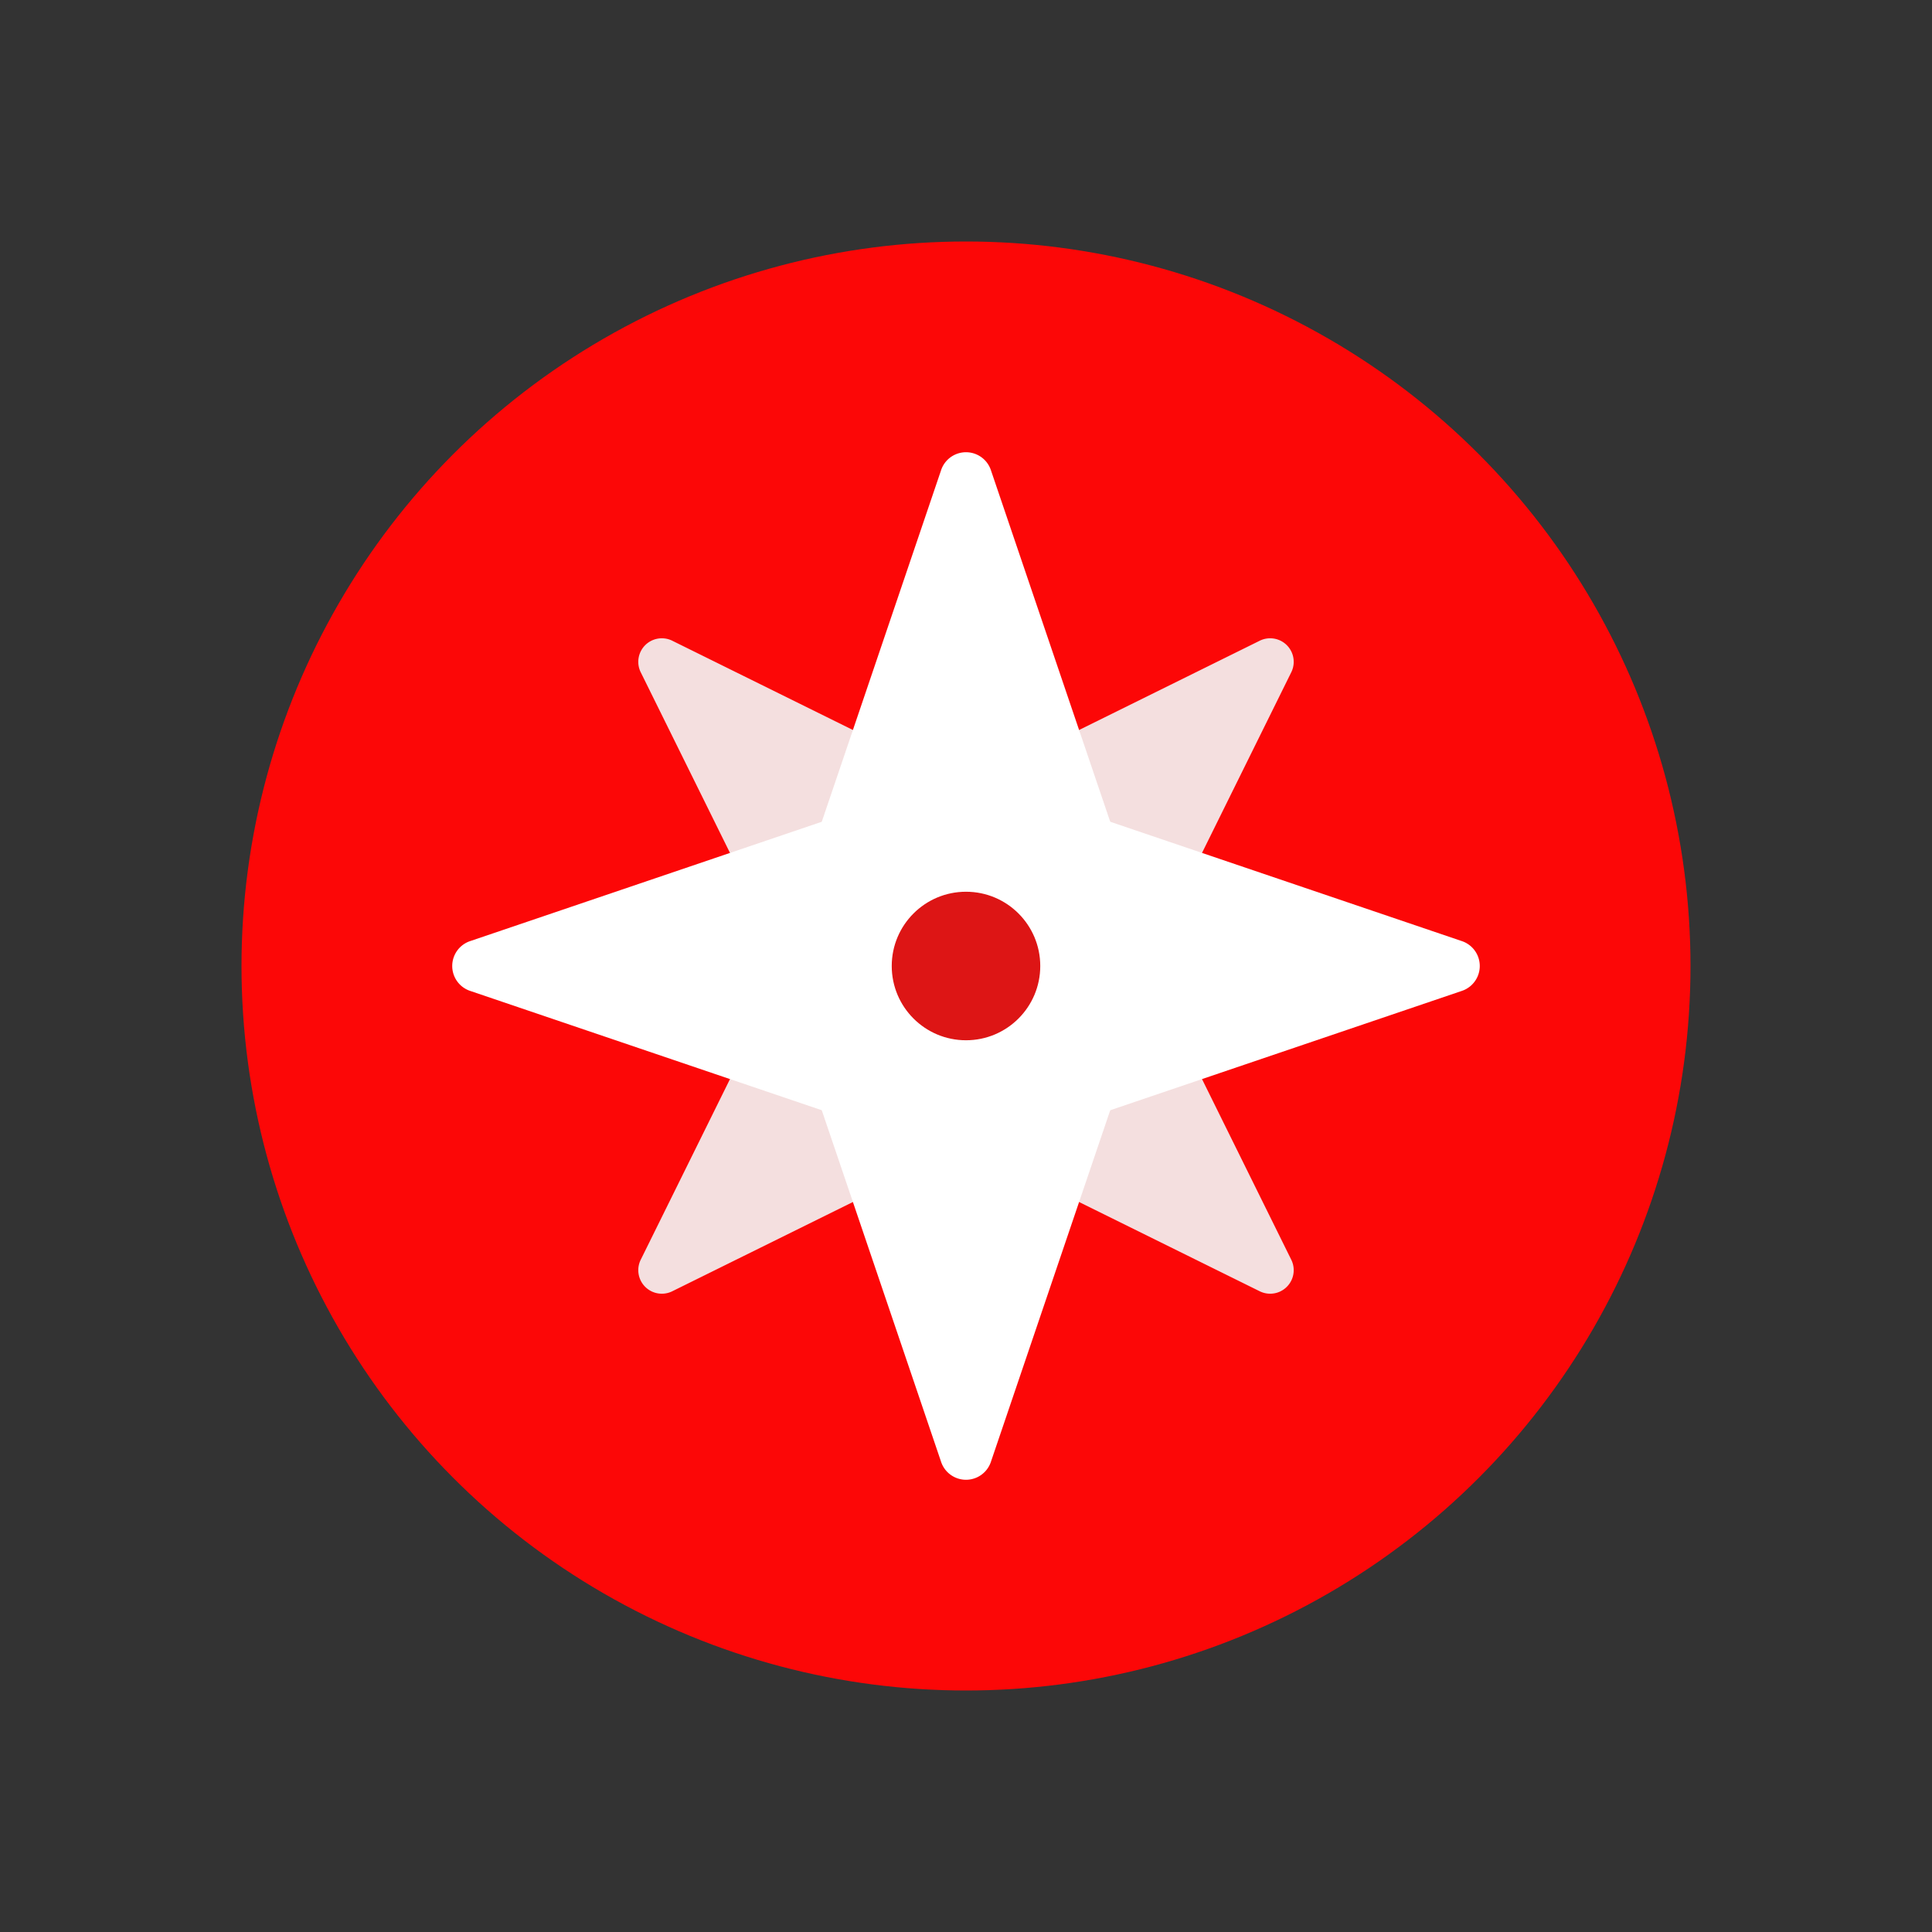 <svg id="Layer_1" data-name="Layer 1" xmlns="http://www.w3.org/2000/svg" viewBox="0 0 64 64"><rect x="0" y="0" width="64" height="64" fill="#333333" stroke="none"/><defs><style>.cls-1{fill:#FC0707;}.cls-2{fill:#F4DFDF;}.cls-3{fill:#fff;}.cls-4{fill:#DD1515;}</style></defs><title>map, navigation, location, compass, navigate</title><circle class="cls-1" cx="32" cy="32" r="24"/><path class="cls-2" d="M34.22,36.87l-11.94,5.9a.78.78,0,0,1-1.05-1.05l5.9-11.94a5.86,5.86,0,0,1,2.65-2.65l11.94-5.9a.78.78,0,0,1,1.05,1.05l-5.9,11.94A5.86,5.86,0,0,1,34.22,36.87Z"/><path class="cls-2" d="M36.87,29.78l5.9,11.94a.78.78,0,0,1-1.05,1.05l-11.94-5.9a5.86,5.86,0,0,1-2.65-2.65l-5.9-11.94a.78.78,0,0,1,1.05-1.05l11.94,5.9A5.86,5.86,0,0,1,36.87,29.78Z"/><path class="cls-3" d="M37.68,34.12,32.83,48.41a.87.87,0,0,1-1.66,0L26.32,34.12a6.69,6.69,0,0,1,0-4.24l4.85-14.29a.87.87,0,0,1,1.66,0l4.85,14.29A6.69,6.69,0,0,1,37.68,34.12Z"/><path class="cls-3" d="M34.12,26.32l14.29,4.85a.87.87,0,0,1,0,1.66L34.12,37.68a6.69,6.69,0,0,1-4.24,0L15.59,32.83a.87.87,0,0,1,0-1.66l14.29-4.85A6.69,6.69,0,0,1,34.12,26.32Z"/><circle class="cls-4" cx="32" cy="32" r="2.46"/></svg>